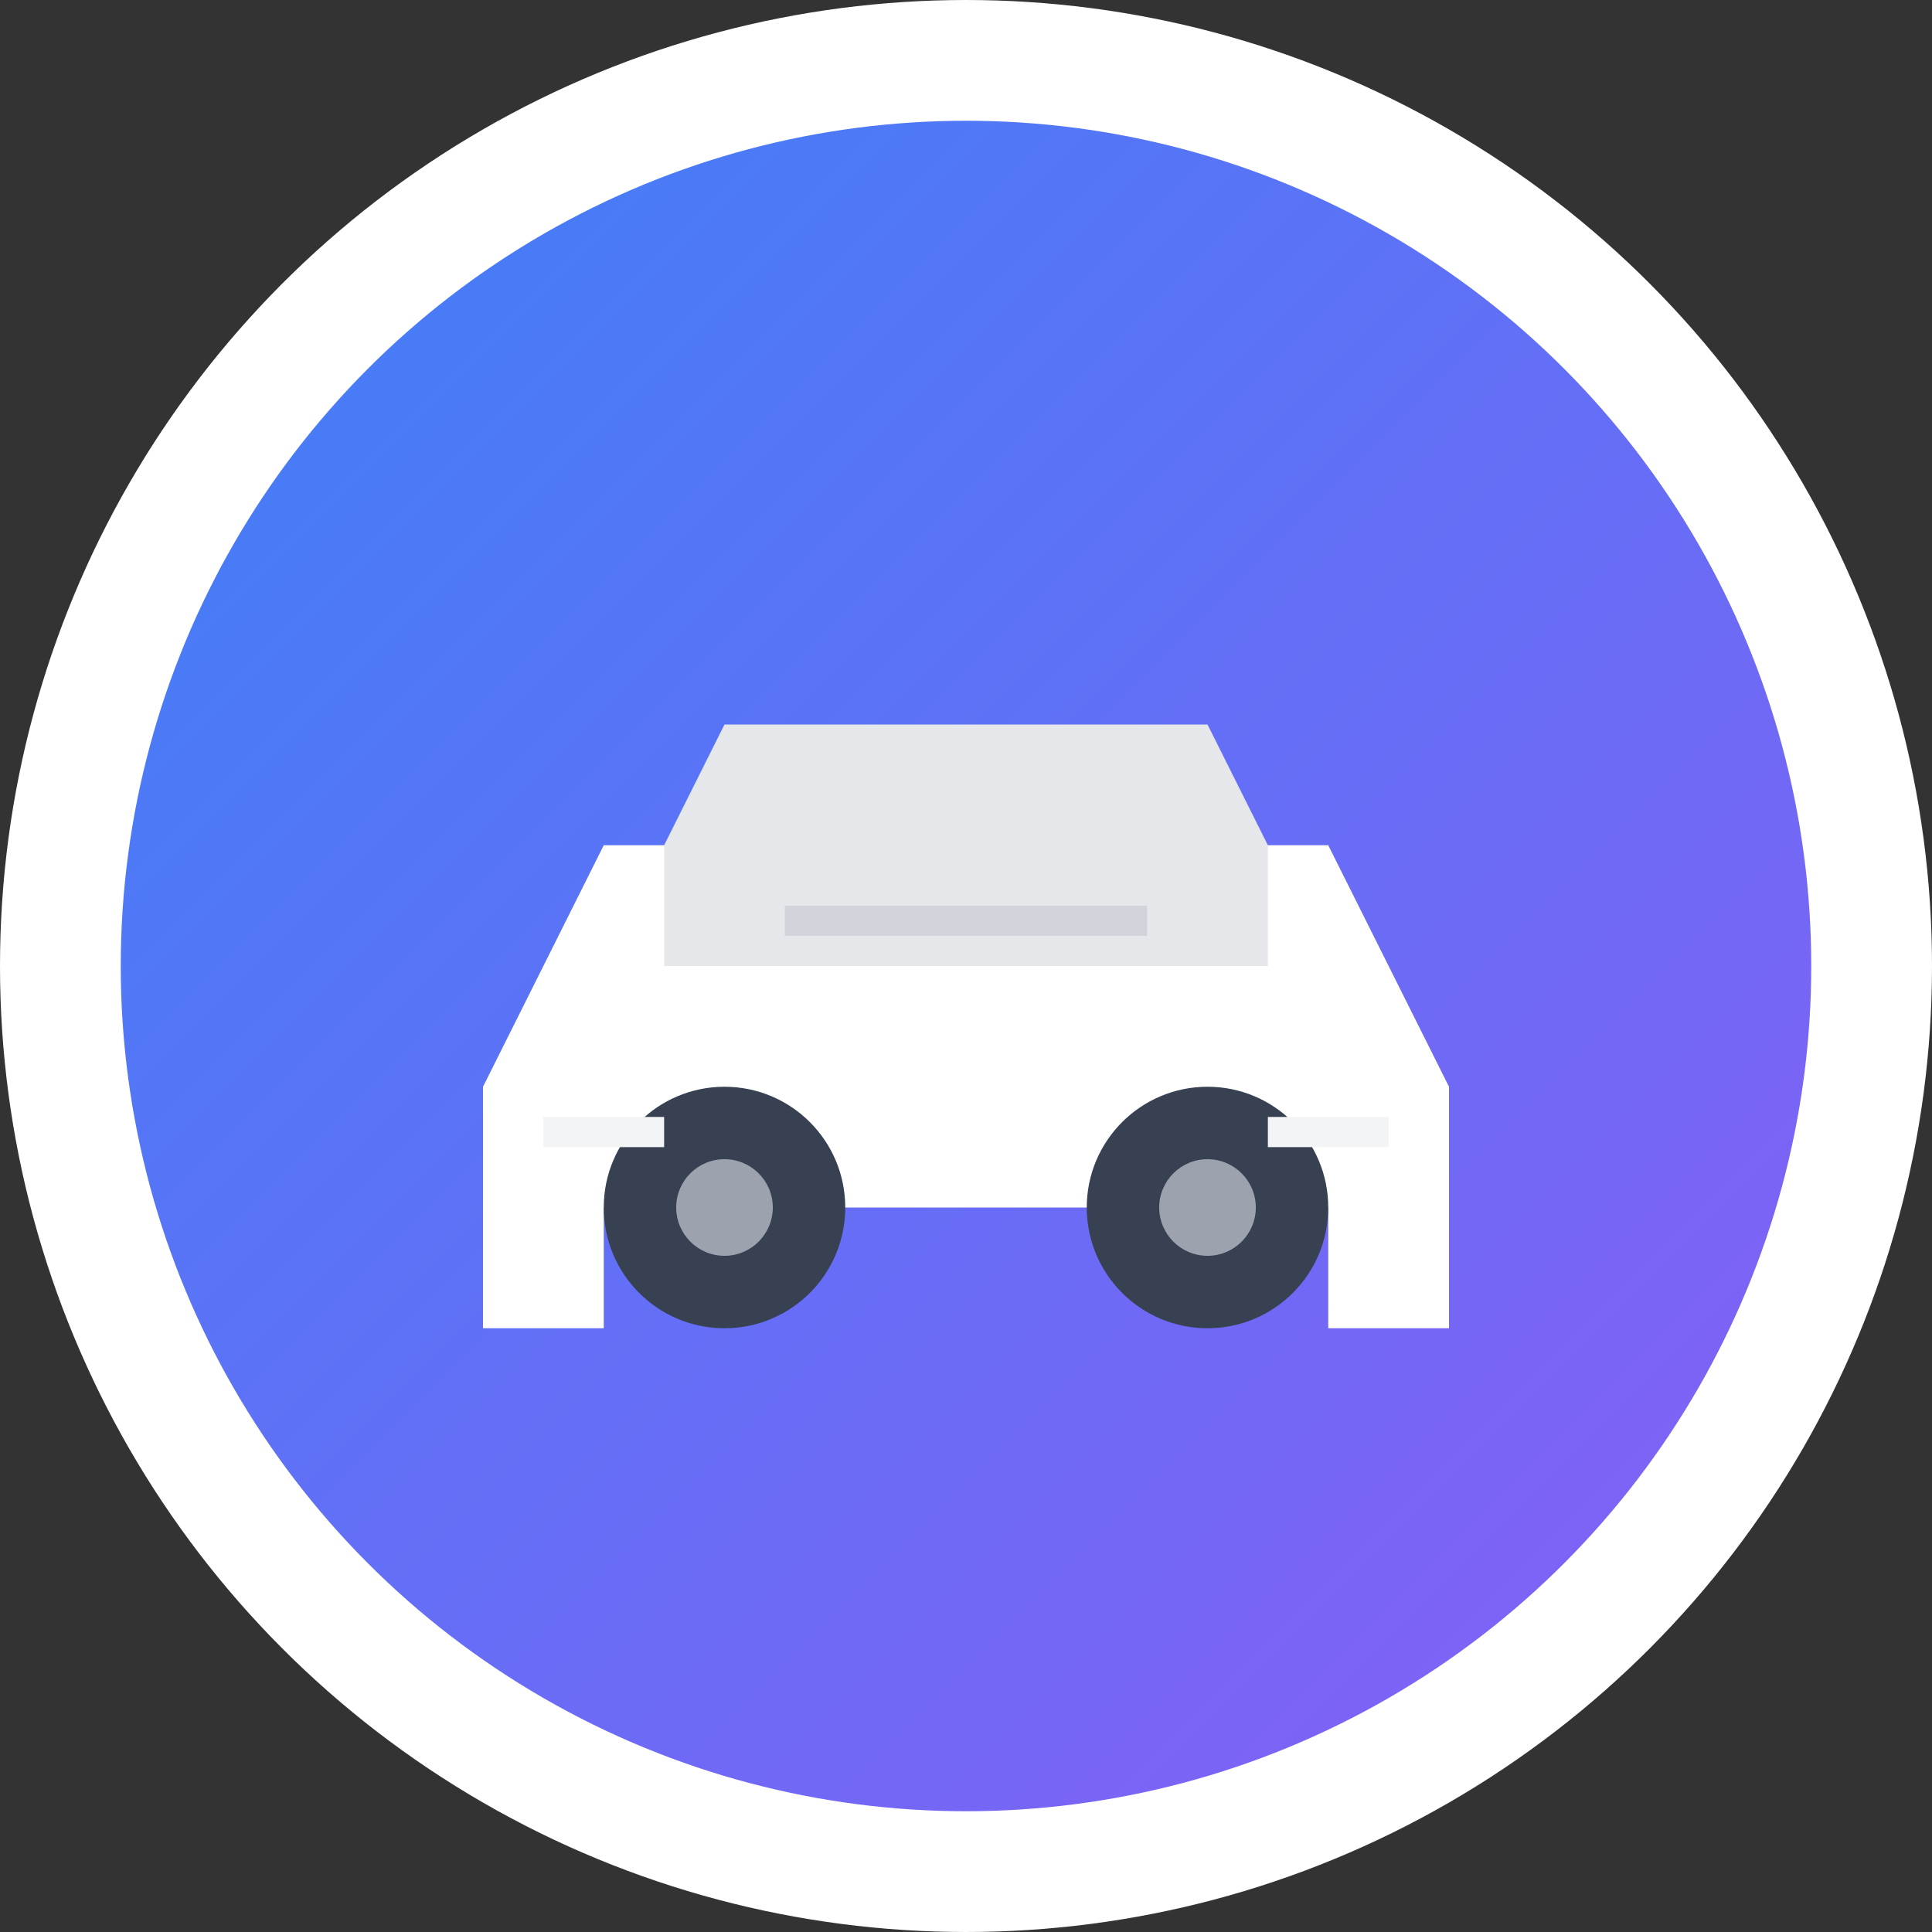 <svg width="32" height="32" viewBox="0 0 32 32" fill="none" xmlns="http://www.w3.org/2000/svg">
  <rect x="0" y="0" width="32" height="32" fill="#333333" stroke="none"/>
  <defs>
    <linearGradient id="carGradient" x1="0%" y1="0%" x2="100%" y2="100%">
      <stop offset="0%" style="stop-color:#3B82F6;stop-opacity:1" />
      <stop offset="100%" style="stop-color:#8B5CF6;stop-opacity:1" />
    </linearGradient>
  </defs>
  
  <!-- Background circle -->
  <circle cx="16" cy="16" r="15" fill="url(#carGradient)" stroke="white" stroke-width="2"/>
  
  <!-- Car body -->
  <path d="M8 18 L10 14 L22 14 L24 18 L24 22 L22 22 L22 20 L10 20 L10 22 L8 22 Z" fill="white"/>
  
  <!-- Car windows -->
  <path d="M11 14 L11 16 L21 16 L21 14 L20 12 L12 12 Z" fill="#E5E7EB"/>
  
  <!-- Car wheels -->
  <circle cx="12" cy="20" r="2" fill="#374151"/>
  <circle cx="20" cy="20" r="2" fill="#374151"/>
  
  <!-- Wheel centers -->
  <circle cx="12" cy="20" r="0.8" fill="#9CA3AF"/>
  <circle cx="20" cy="20" r="0.8" fill="#9CA3AF"/>
  
  <!-- Car details -->
  <rect x="13" y="15" width="6" height="0.5" fill="#D1D5DB"/>
  <rect x="9" y="18.5" width="2" height="0.5" fill="#F3F4F6"/>
  <rect x="21" y="18.5" width="2" height="0.5" fill="#F3F4F6"/>
</svg>